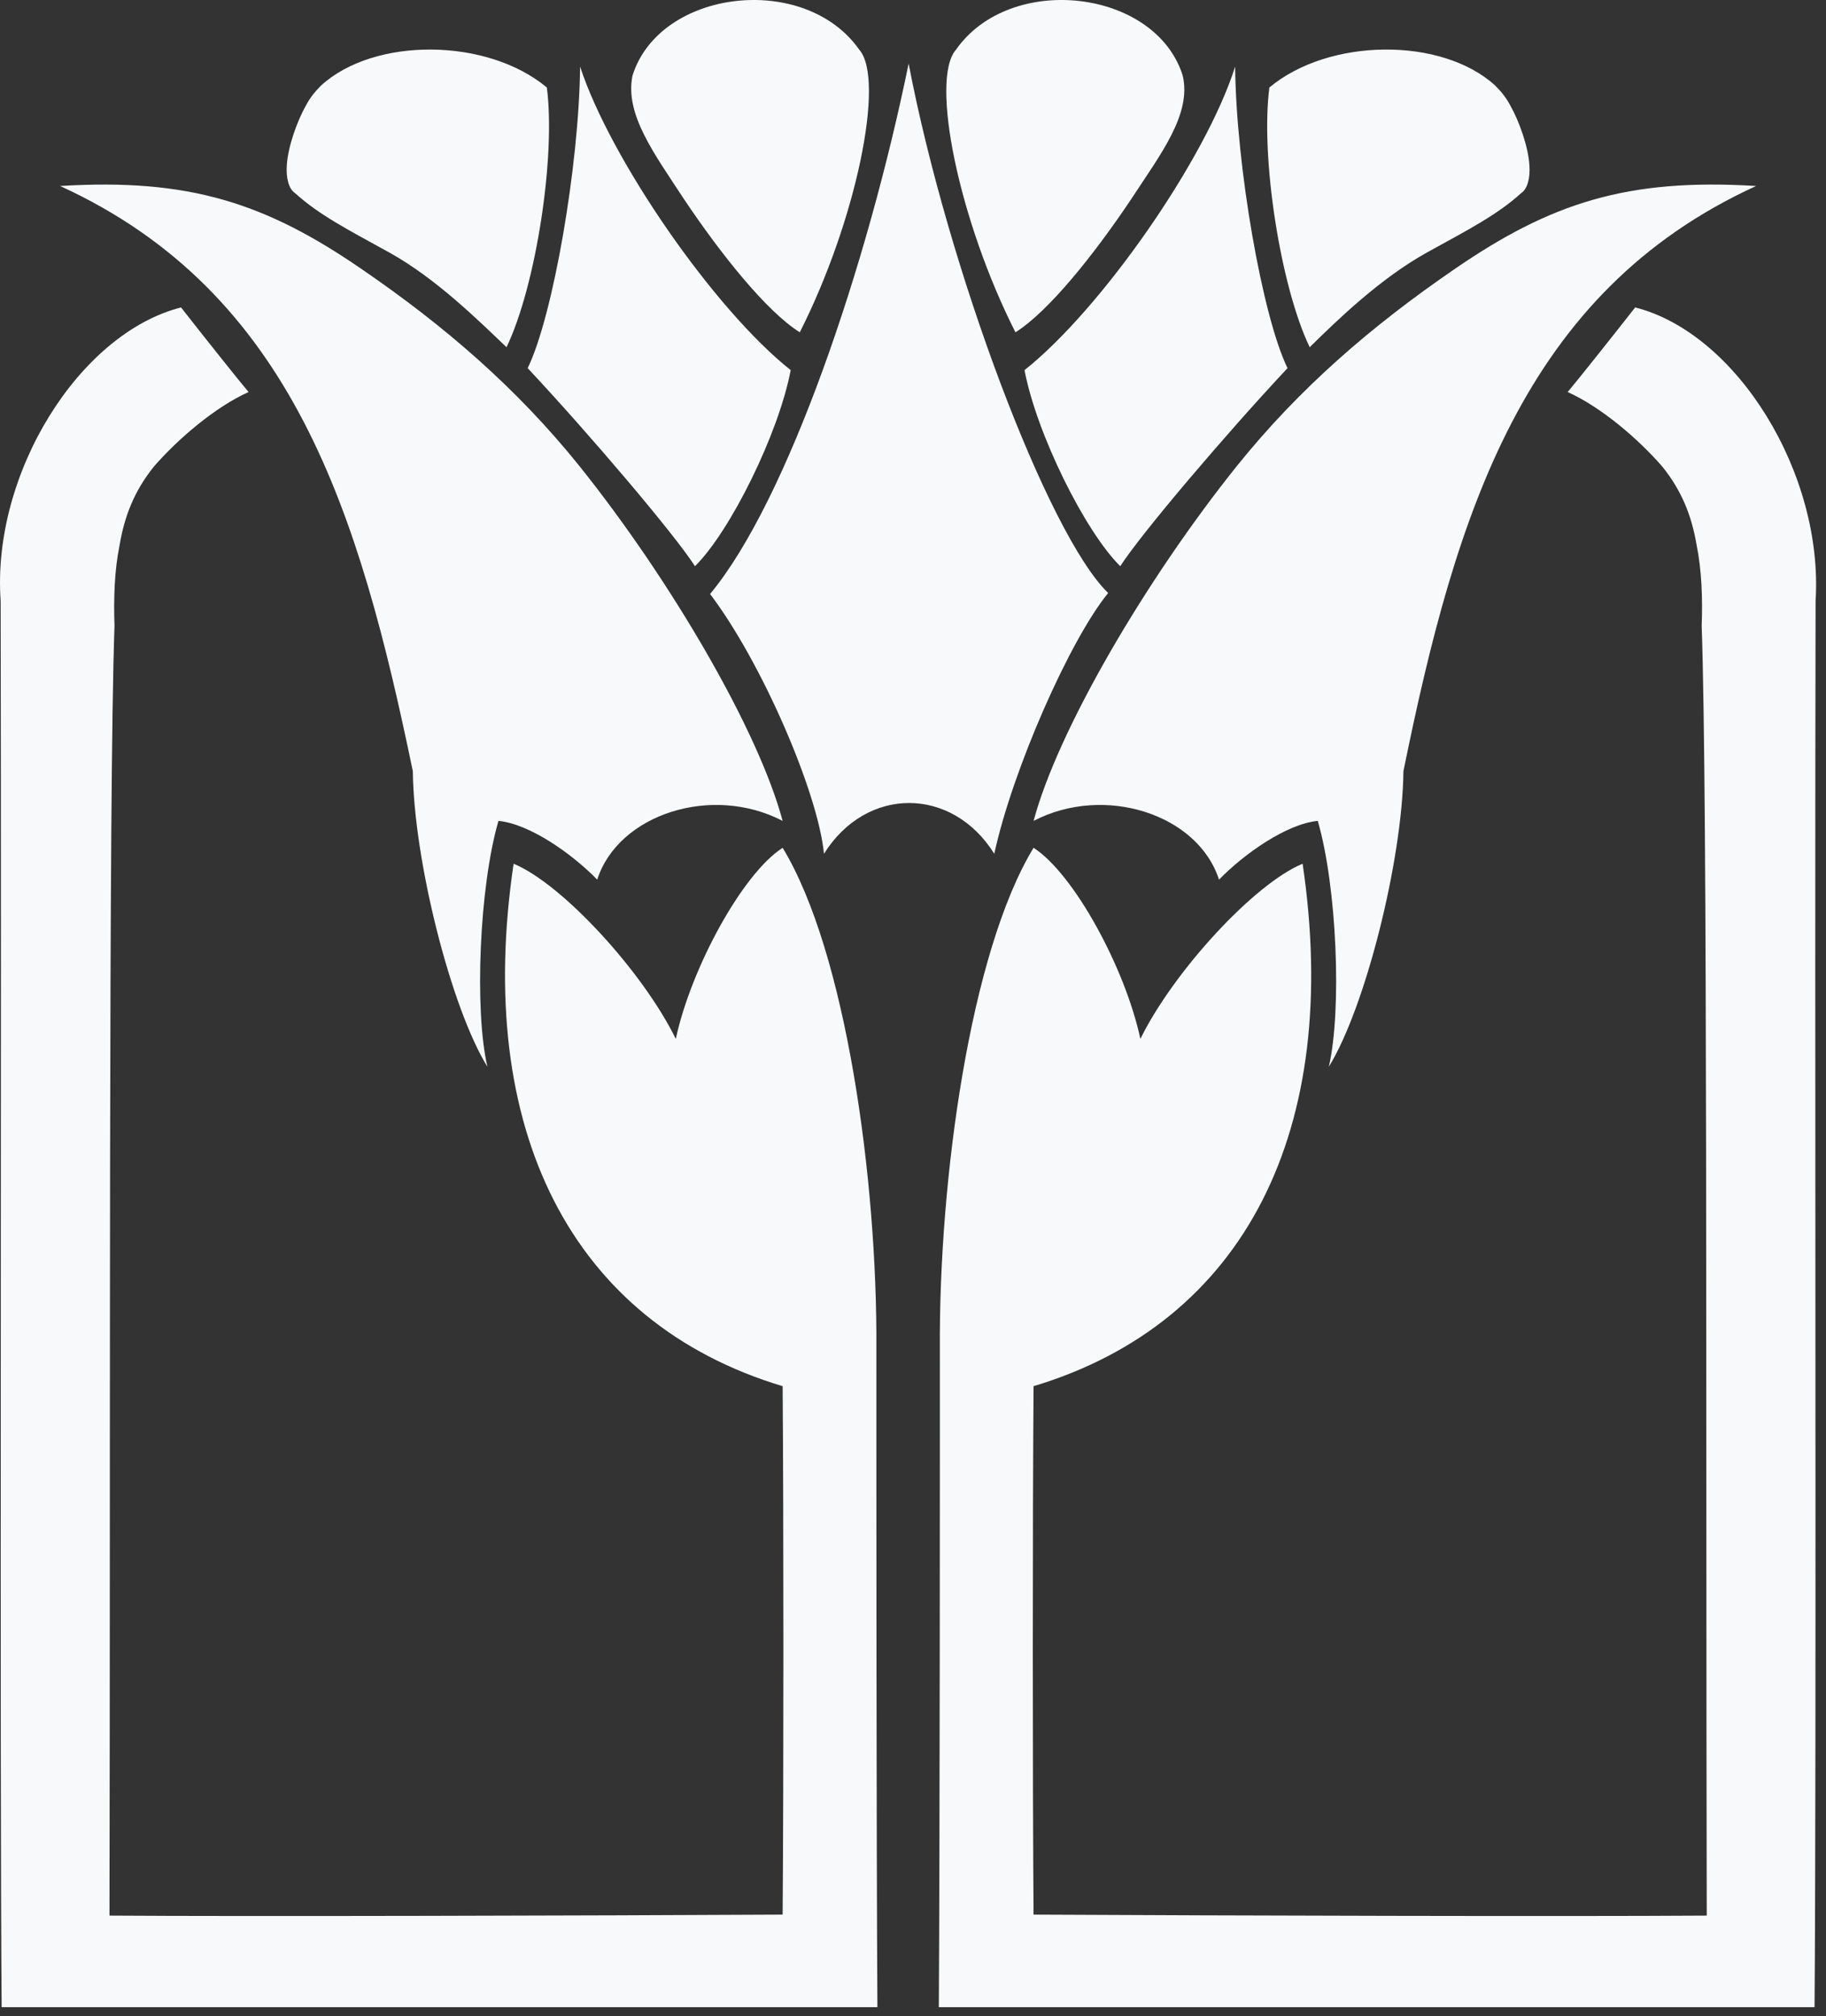 <svg width="48" height="53" viewBox="0 0 48 53" fill="none" xmlns="http://www.w3.org/2000/svg">
<rect x="0" y="0" width="48" height="53" fill="#333333" stroke="none"/>
<path fill-rule="evenodd" clip-rule="evenodd" d="M23.885 1.672C22.799 6.982 20.706 13.155 18.666 15.614C20.017 17.393 21.501 20.82 21.66 22.442C22.772 20.663 25.024 20.663 26.137 22.442C26.613 20.244 28.123 16.818 29.13 15.588C27.541 14.045 24.918 7.061 23.885 1.672ZM13.315 9.127C14.083 7.531 14.613 4.131 14.375 2.3C12.812 0.992 9.845 0.966 8.441 2.247C8.309 2.378 8.15 2.561 8.044 2.771C7.805 3.189 7.567 3.869 7.54 4.34C7.514 4.68 7.593 4.968 7.752 5.073C8.388 5.648 9.103 6.014 10.242 6.642C11.461 7.322 12.547 8.395 13.315 9.127ZM16.627 1.986C17.342 -0.29 21.156 -0.735 22.587 1.306C23.276 2.091 22.507 5.805 21.024 8.735C20.15 8.185 18.958 6.694 17.977 5.23C17.209 4.052 16.415 3.006 16.627 1.986ZM1.58 4.889C4.971 4.68 6.984 5.334 9.527 7.087C11.699 8.578 13.58 10.2 15.223 12.24C17.633 15.248 19.938 19.198 20.573 21.578C18.719 20.611 16.256 21.395 15.699 23.122C15.037 22.442 13.925 21.657 13.103 21.578C12.6 23.305 12.467 26.549 12.812 28.04C11.858 26.496 10.878 22.625 10.852 20.271C9.448 13.496 7.699 7.688 1.58 4.889ZM34.428 9.127C33.66 7.531 33.13 4.131 33.368 2.3C34.931 0.992 37.898 0.966 39.302 2.247C39.435 2.378 39.593 2.561 39.7 2.771C39.938 3.189 40.176 3.869 40.203 4.34C40.229 4.68 40.15 4.968 39.991 5.073C39.355 5.648 38.64 6.014 37.501 6.642C36.282 7.322 35.17 8.395 34.428 9.127ZM31.09 1.986C30.375 -0.29 26.56 -0.735 25.13 1.306C24.441 2.091 25.209 5.805 26.693 8.735C27.567 8.185 28.759 6.694 29.739 5.23C30.507 4.052 31.329 3.006 31.09 1.986ZM46.163 4.889C42.772 4.68 40.759 5.334 38.216 7.087C36.044 8.578 34.163 10.2 32.521 12.24C30.11 15.248 27.805 19.198 27.17 21.578C29.024 20.611 31.488 21.395 32.044 23.122C32.706 22.442 33.819 21.657 34.64 21.578C35.143 23.305 35.276 26.549 34.931 28.04C35.885 26.496 36.865 22.625 36.892 20.271C38.269 13.496 40.044 7.688 46.163 4.889Z" fill="#F8F9FA"/>
<path fill-rule="evenodd" clip-rule="evenodd" d="M15.249 1.751C15.222 4.367 14.534 8.317 13.871 9.677C15.487 11.403 17.712 14.019 18.269 14.883C19.196 13.967 20.467 11.403 20.785 9.729C18.772 8.134 16.044 4.184 15.249 1.751ZM32.468 1.751C32.494 4.367 33.183 8.317 33.845 9.677C32.229 11.403 30.004 14.019 29.448 14.883C28.52 13.967 27.249 11.403 26.931 9.729C28.944 8.134 31.699 4.184 32.468 1.751ZM42.984 8.081C42.348 8.892 41.474 9.991 41.209 10.305C42.083 10.697 43.063 11.534 43.699 12.267C44.203 12.894 44.468 13.548 44.6 14.333C44.732 14.987 44.759 15.72 44.732 16.452C44.891 20.899 44.838 37.849 44.865 50.353C41.103 50.379 32.282 50.353 27.169 50.327C27.143 46.848 27.143 39.916 27.169 36.437C32.732 34.763 35.275 29.688 34.242 22.704C32.971 23.227 30.852 25.529 29.977 27.308C29.58 25.45 28.229 22.965 27.169 22.285C25.5 25.032 24.679 31.022 24.706 35.443C24.706 39.393 24.706 48.077 24.679 52.76C32.044 52.76 43.54 52.76 47.699 52.76C47.752 45.932 47.699 27.439 47.726 15.798C47.938 12.45 45.66 8.761 42.984 8.081ZM4.759 8.081C5.394 8.892 6.269 9.991 6.534 10.305C5.659 10.697 4.679 11.534 4.043 12.267C3.54 12.894 3.275 13.548 3.143 14.333C3.01 14.987 2.984 15.72 3.01 16.452C2.851 20.899 2.904 37.849 2.878 50.353C6.64 50.379 15.461 50.353 20.573 50.327C20.6 46.848 20.6 39.916 20.573 36.437C15.01 34.763 12.467 29.688 13.501 22.704C14.772 23.227 16.891 25.529 17.765 27.308C18.163 25.45 19.514 22.965 20.573 22.285C22.242 25.032 23.064 31.022 23.037 35.443C23.037 39.393 23.037 48.077 23.064 52.76C15.699 52.76 4.202 52.76 0.043 52.76C-0.009 45.932 0.043 27.439 0.017 15.798C-0.221 12.45 2.083 8.761 4.759 8.081Z" fill="#F8F9FA"/>
</svg>

